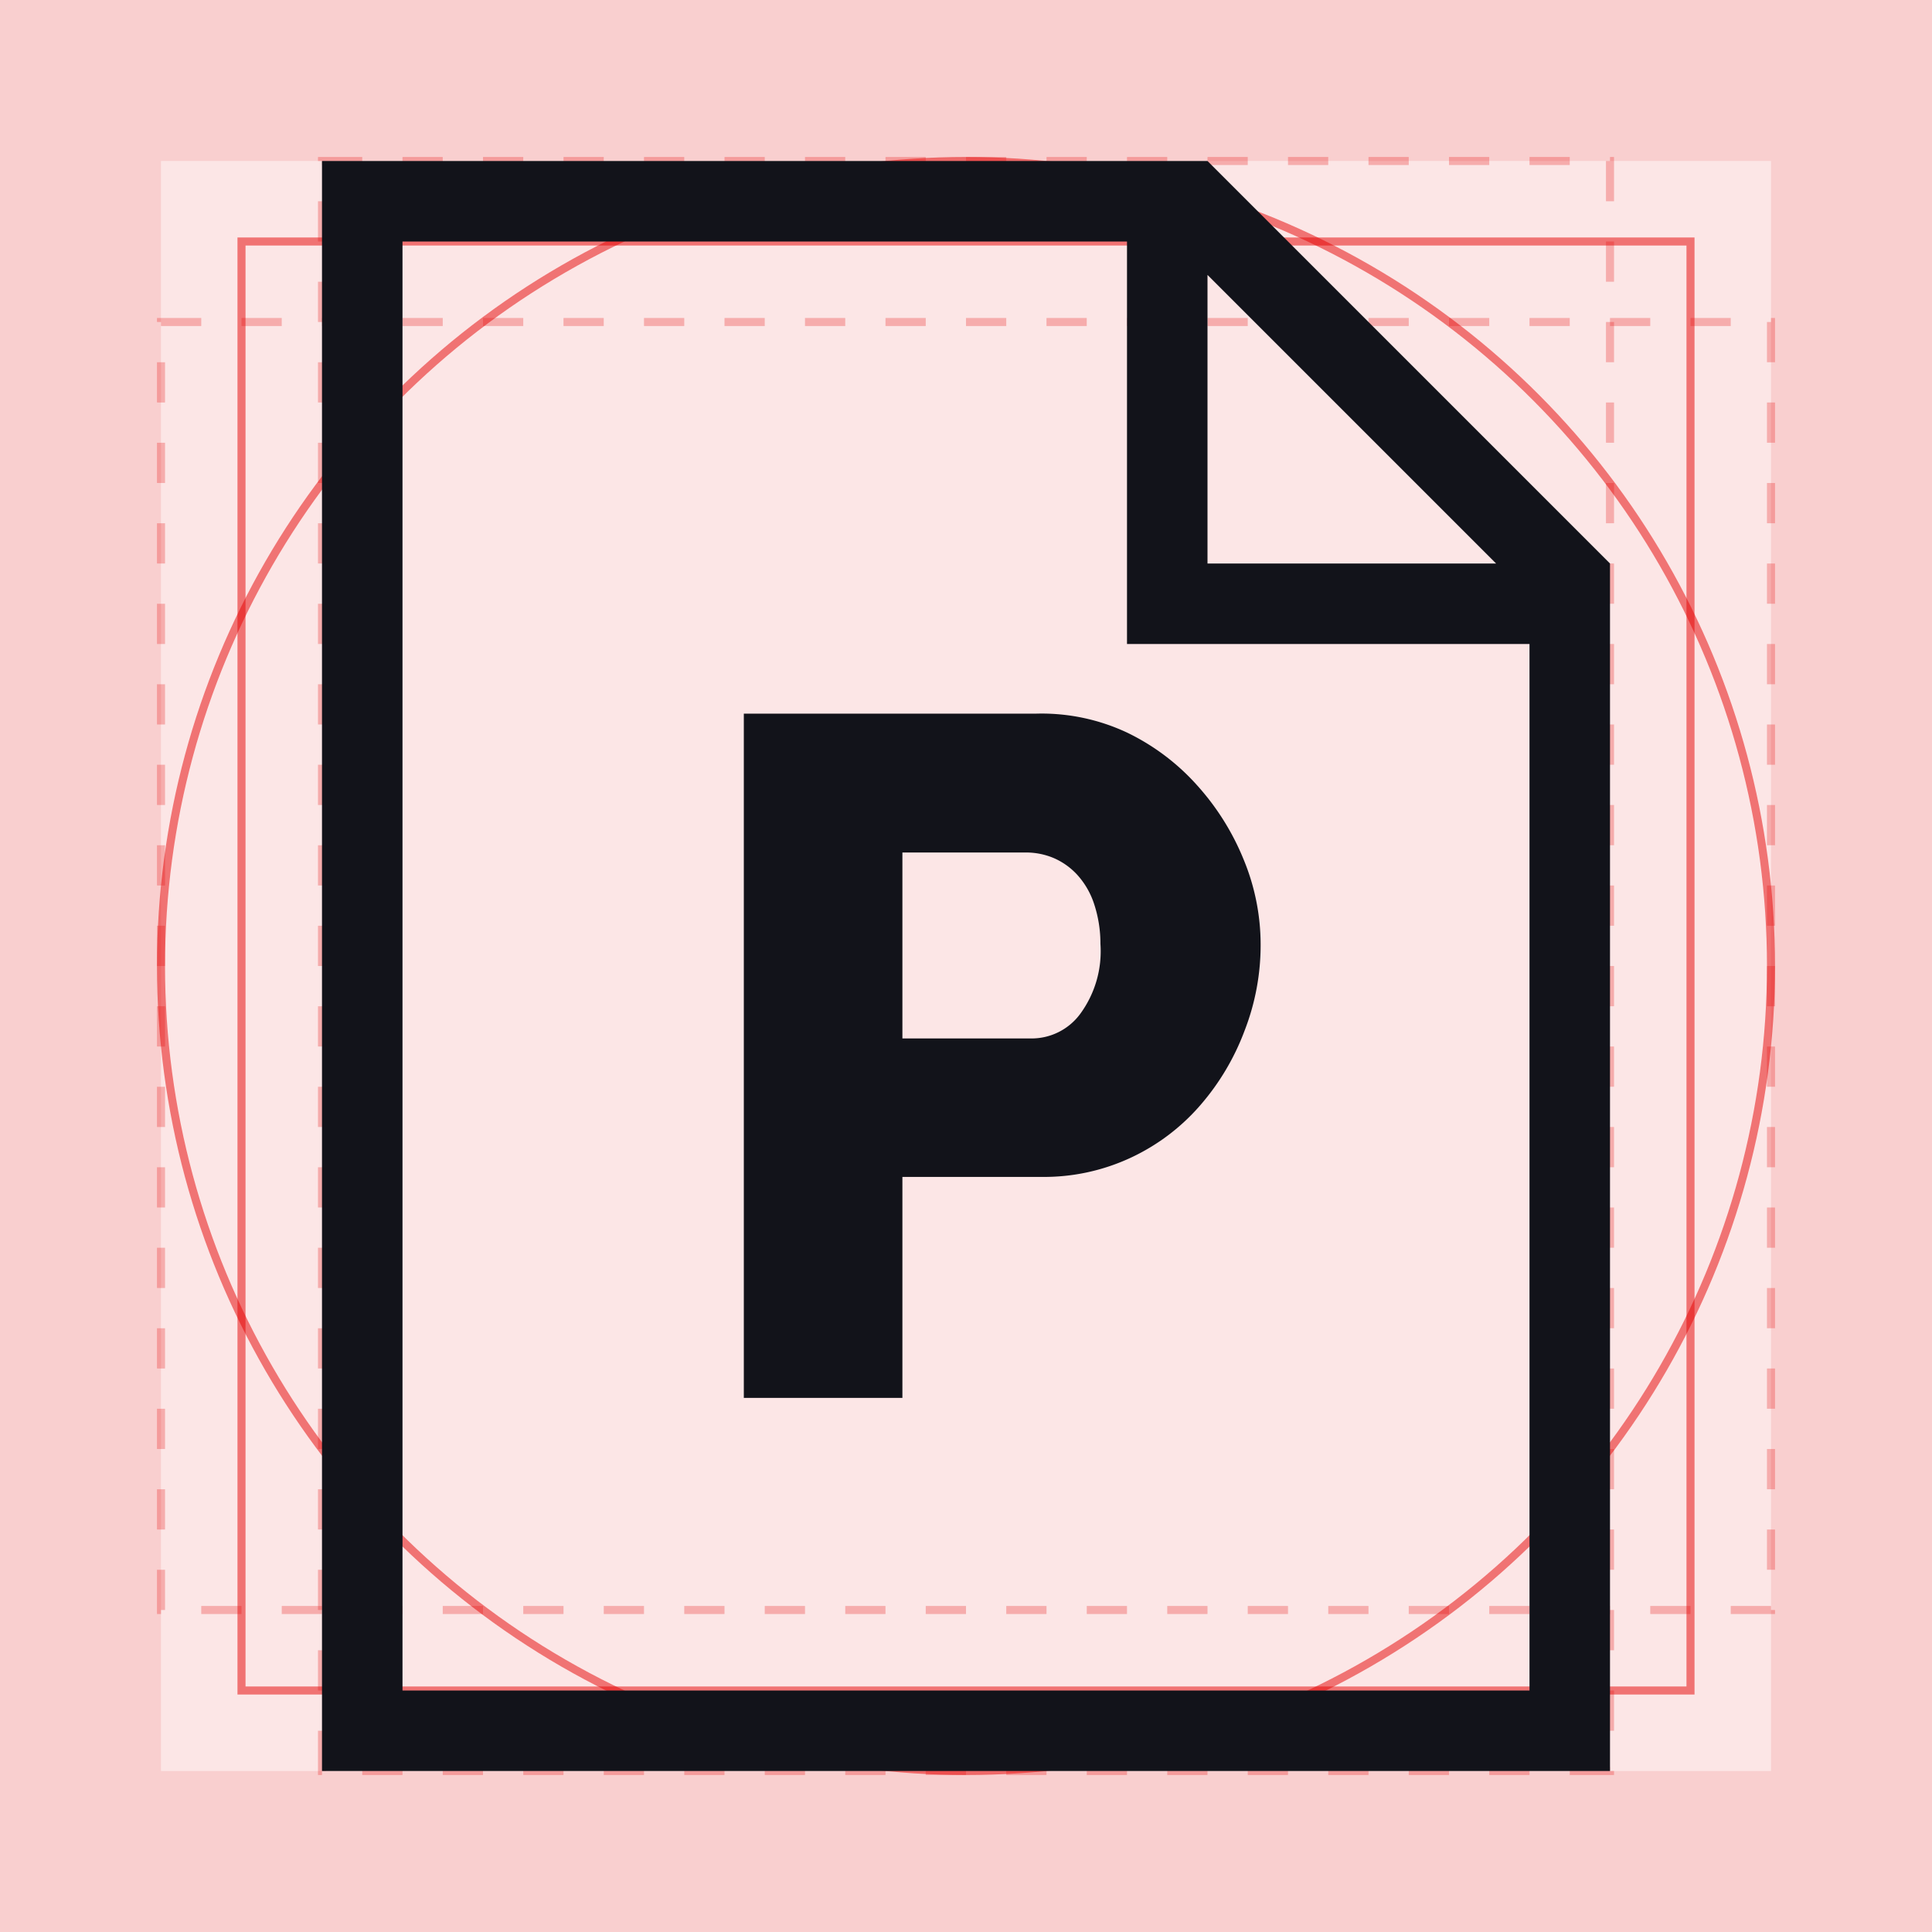 <svg id="Layer_1" data-name="Layer 1" xmlns="http://www.w3.org/2000/svg" viewBox="0 0 48 48"><defs><style>.cls-1{fill:#e50000;}.cls-1,.cls-2,.cls-3,.cls-4{isolation:isolate;}.cls-1,.cls-4{opacity:0.1;}.cls-2,.cls-3,.cls-4{fill:none;stroke:#e50000;}.cls-2{stroke-opacity:0.5;stroke-dasharray:1 1;}.cls-2,.cls-3{stroke-width:0.2px;opacity:0.5;}.cls-4{stroke-width:4px;}.cls-5{fill:#12131a;fill-rule:evenodd;}</style></defs><rect class="cls-1" width="48" height="48"/><rect class="cls-2" x="8" y="4" width="32" height="40"/><rect class="cls-2" x="4" y="8" width="40" height="32"/><rect class="cls-3" x="6" y="6" width="36" height="36"/><circle class="cls-3" cx="24" cy="24" r="20"/><rect class="cls-4" x="2" y="2" width="44" height="44"/><path class="cls-5" d="M40,14,30,4H8V44H40Zm-2.83,0L30,6.83V14ZM28,6H10V42H38V16H28ZM18.48,34.73v-17h7.27A5,5,0,0,1,28,18.2a5.58,5.58,0,0,1,1.75,1.32,6.27,6.27,0,0,1,1.15,1.84,5.53,5.53,0,0,1,.42,2.09,5.87,5.87,0,0,1-.4,2.16,6.05,6.05,0,0,1-1.1,1.85,5.18,5.18,0,0,1-1.72,1.3,5.1,5.1,0,0,1-2.23.48H22.42v5.49Zm3.94-8.93h3.21a1.5,1.5,0,0,0,1.2-.6,2.63,2.63,0,0,0,.51-1.75,3.14,3.14,0,0,0-.16-1,2,2,0,0,0-.42-.72,1.72,1.72,0,0,0-.6-.42,1.77,1.77,0,0,0-.67-.13H22.42Z"/></svg>